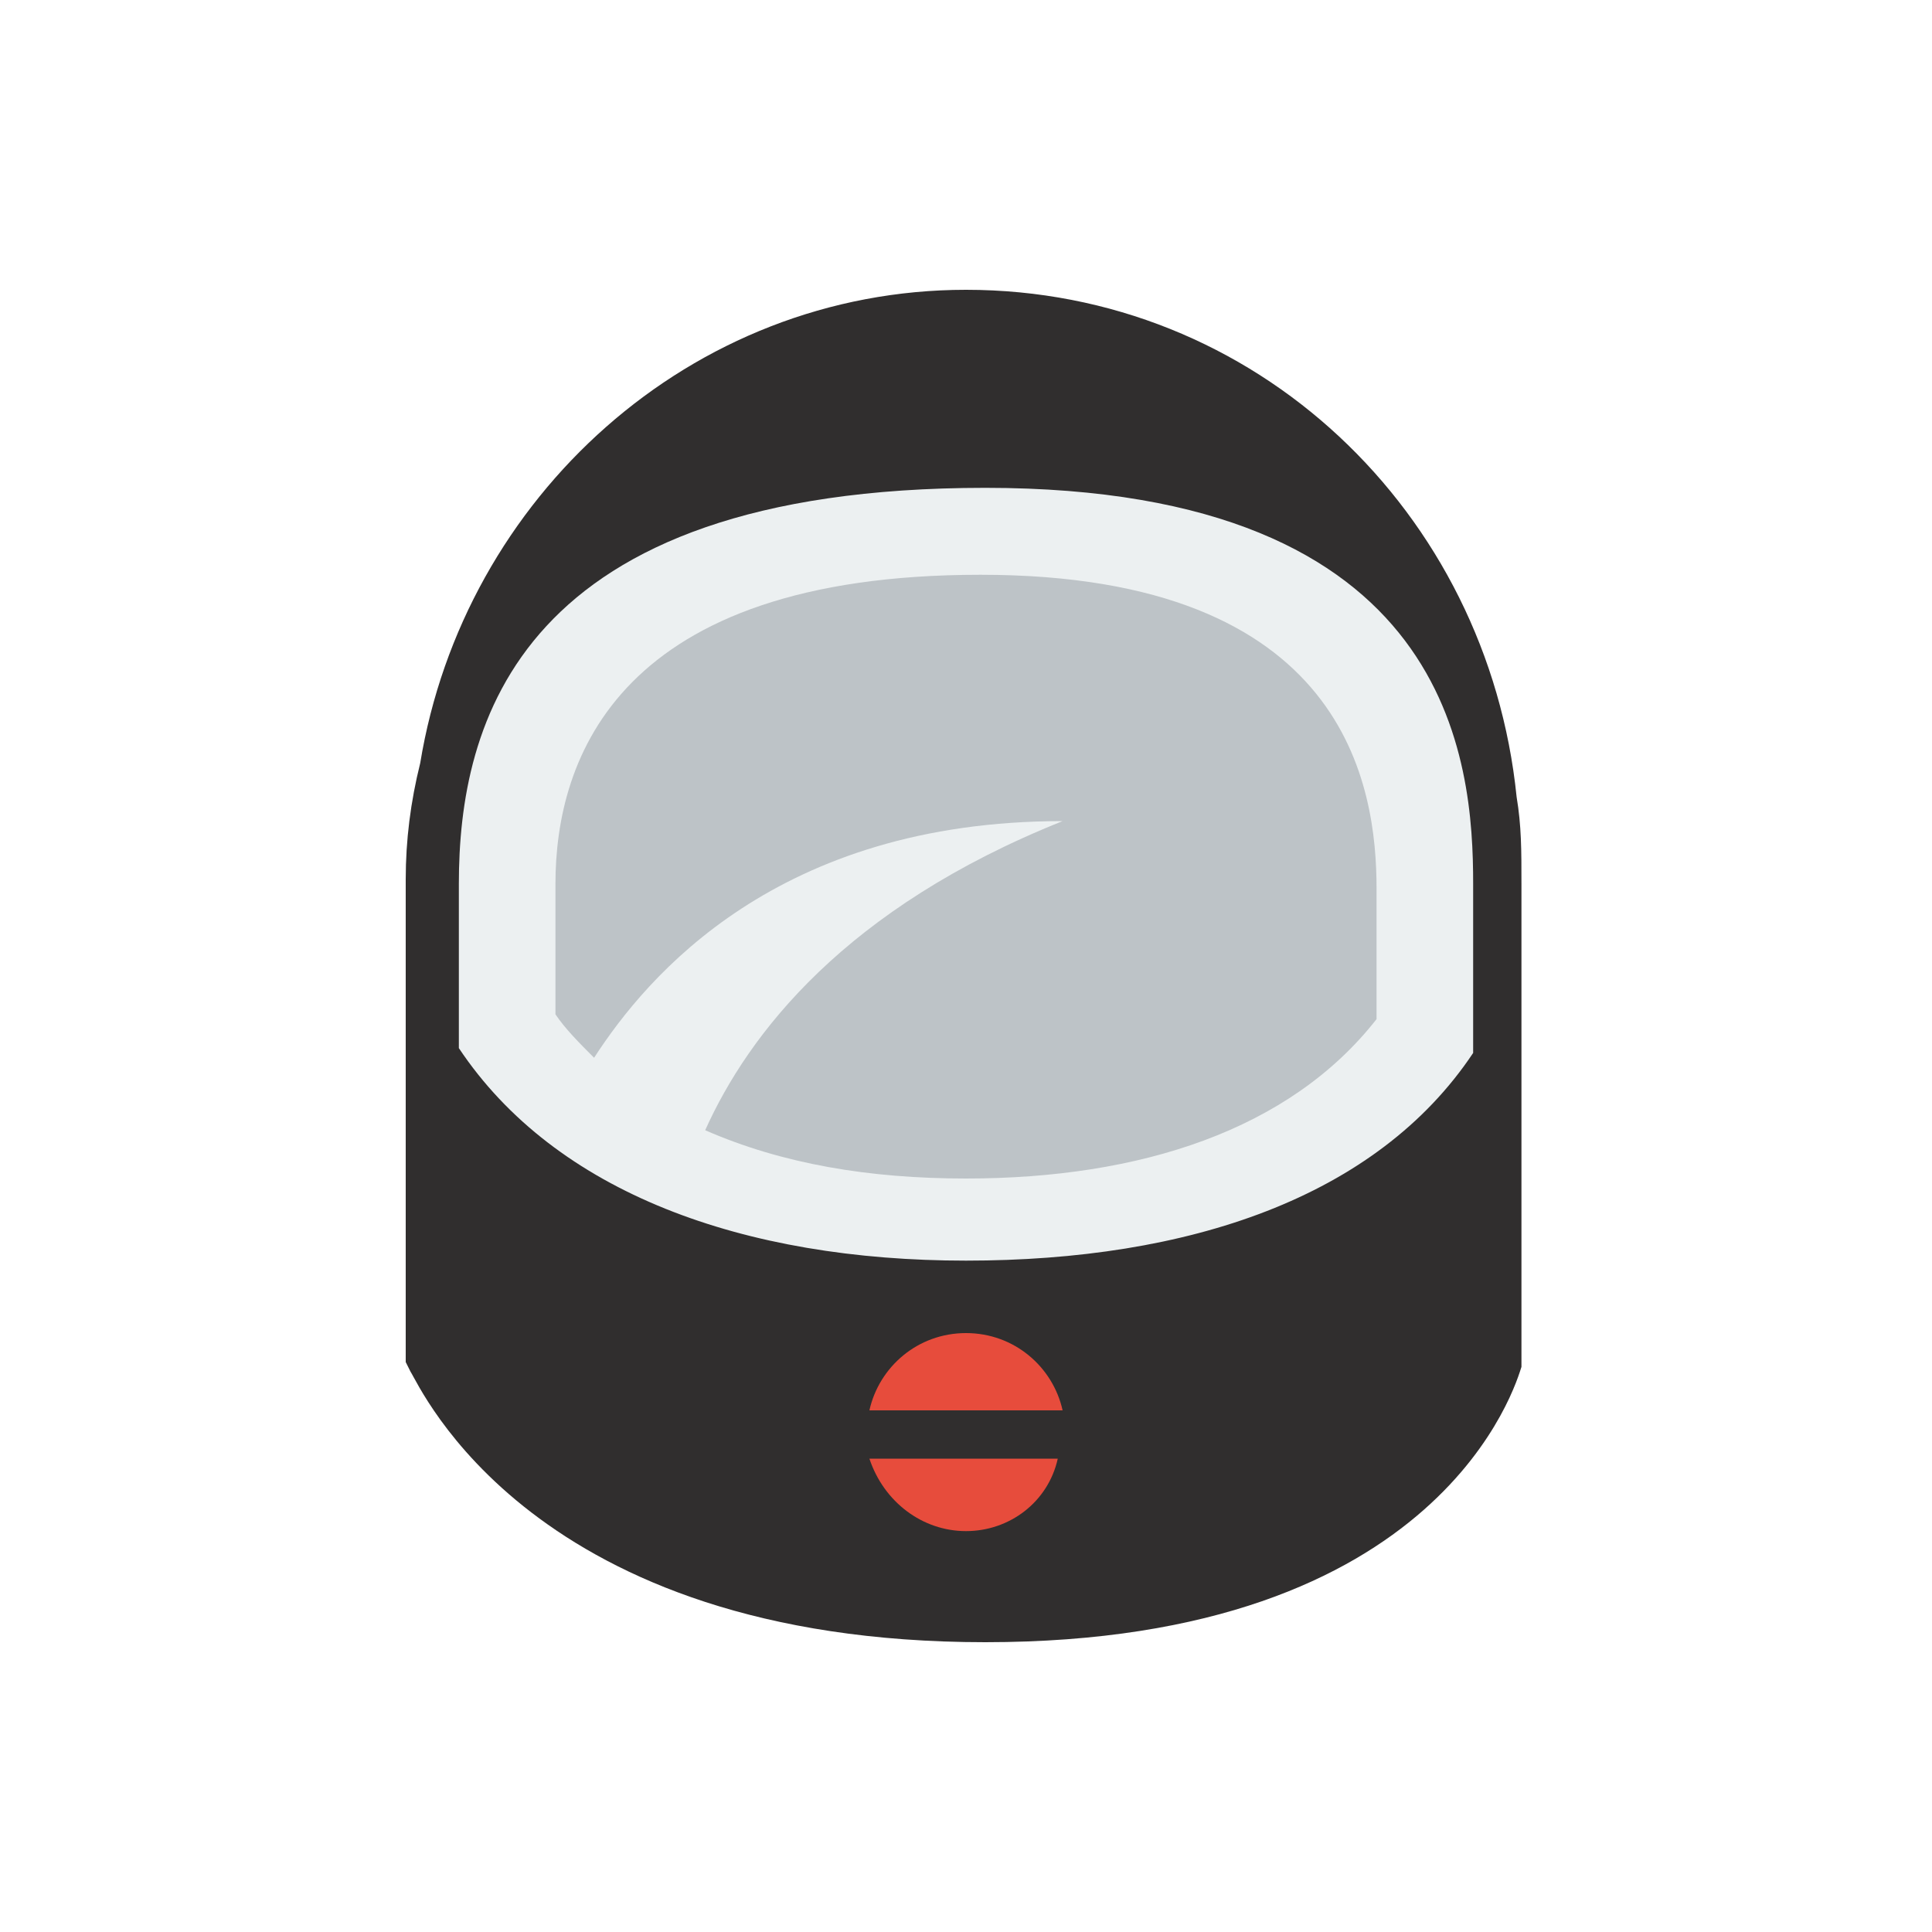 <?xml version="1.0" encoding="utf-8"?>
<!-- Generator: Adobe Illustrator 18.0.0, SVG Export Plug-In . SVG Version: 6.00 Build 0)  -->
<!DOCTYPE svg PUBLIC "-//W3C//DTD SVG 1.1//EN" "http://www.w3.org/Graphics/SVG/1.1/DTD/svg11.dtd">
<svg version="1.1" xmlns="http://www.w3.org/2000/svg" xmlns:xlink="http://www.w3.org/1999/xlink" x="0px" y="0px"
	 viewBox="0 0 40 40" enable-background="new 0 0 40 40" xml:space="preserve">
<g id="Outdoors">
	<g id="TNT_5_">
	</g>
	<g id="Bicycle_14_">
	</g>
	<g id="Globe_3_">
	</g>
	<g id="Direction_1_">
	</g>
	<g id="Pin_4_">
	</g>
	<g id="Location_2_">
	</g>
	<g id="Map_5_">
	</g>
	<g id="Cloud_2_">
	</g>
	<g id="Wind_3_">
	</g>
	<g id="Cloudy">
	</g>
	<g id="Partly_Cloudy_2_">
	</g>
	<g id="Storm">
	</g>
	<g id="Snow_3_">
	</g>
	<g id="Rain_3_">
	</g>
	<g id="Radar_8_">
	</g>
	<g id="Helmet_04">
	</g>
	<g id="Helmet_03">
		<g>
			<g id="Cosmonaut">
				<g>
					<path fill-rule="evenodd" clip-rule="evenodd" fill="#302E2E" d="M31.4,16.5C30.8,10.6,26,6,20,6c-5.7,0-10.4,4.3-11.3,9.8
						c-0.2,0.8-0.3,1.6-0.3,2.4v10l0.1,0.2C8.7,28.7,11,34,20.4,34c9.5,0,11-5.4,11.1-5.7l0-10C31.5,17.6,31.5,17.1,31.4,16.5z"/>
				</g>
			</g>
			<g id="Cosmonaut_1_">
				<g>
					<path fill-rule="evenodd" clip-rule="evenodd" fill="#E74C3C" d="M20,31.7c0.9,0,1.7-0.6,1.9-1.5h-3.9
						C18.3,31.1,19.1,31.7,20,31.7z M20,27.6c-1,0-1.8,0.7-2,1.6h4C21.8,28.3,21,27.6,20,27.6z"/>
				</g>
			</g>
			<g id="Cosmonaut_2_">
				<g>
					<path fill-rule="evenodd" clip-rule="evenodd" fill="#ECF0F1" d="M20.4,10.1c-9.7,0-10.9,4.9-10.9,8.2v3.4
						c2,3,5.9,4.4,10.5,4.4c4.6,0,8.5-1.3,10.5-4.3v-3.5C30.5,15.8,30.1,10.1,20.4,10.1z"/>
				</g>
			</g>
			<g id="Cosmonaut_3_">
				<g>
					<path fill-rule="evenodd" clip-rule="evenodd" fill="#BDC3C7" d="M20.3,11.9c-7.5,0-8.8,3.8-8.8,6.4v2.7
						c0.2,0.3,0.5,0.6,0.8,0.9c1.1-1.7,3.8-4.9,9.7-4.9c-4.5,1.8-6.5,4.4-7.4,6.4c1.6,0.7,3.4,1,5.4,1c3.6,0,6.7-1,8.5-3.3v-2.7
						C28.5,16.3,27.9,11.9,20.3,11.9z"/>
				</g>
			</g>
		</g>
	</g>
	<g id="Helmet_02">
	</g>
	<g id="Helmet_01">
	</g>
	<g id="Rocket_6_">
	</g>
	<g id="Compass_3_">
	</g>
	<g id="Hatchet_5_">
	</g>
	<g id="Wigwam_6_">
	</g>
	<g id="Lifesaver">
	</g>
	<g id="Umbrella_4_">
	</g>
	<g id="Drops_4_">
	</g>
	<g id="Snowflake_10_">
	</g>
	<g id="Tree_Alt_3_">
	</g>
	<g id="Tree_3_">
	</g>
	<g id="Current_2_">
	</g>
	<g id="Electricity_2_">
	</g>
	<g id="Fire">
	</g>
	<g id="Moon_2_">
	</g>
	<g id="Sun_4_">
	</g>
</g>
<g id="Lockup">
</g>
</svg>
